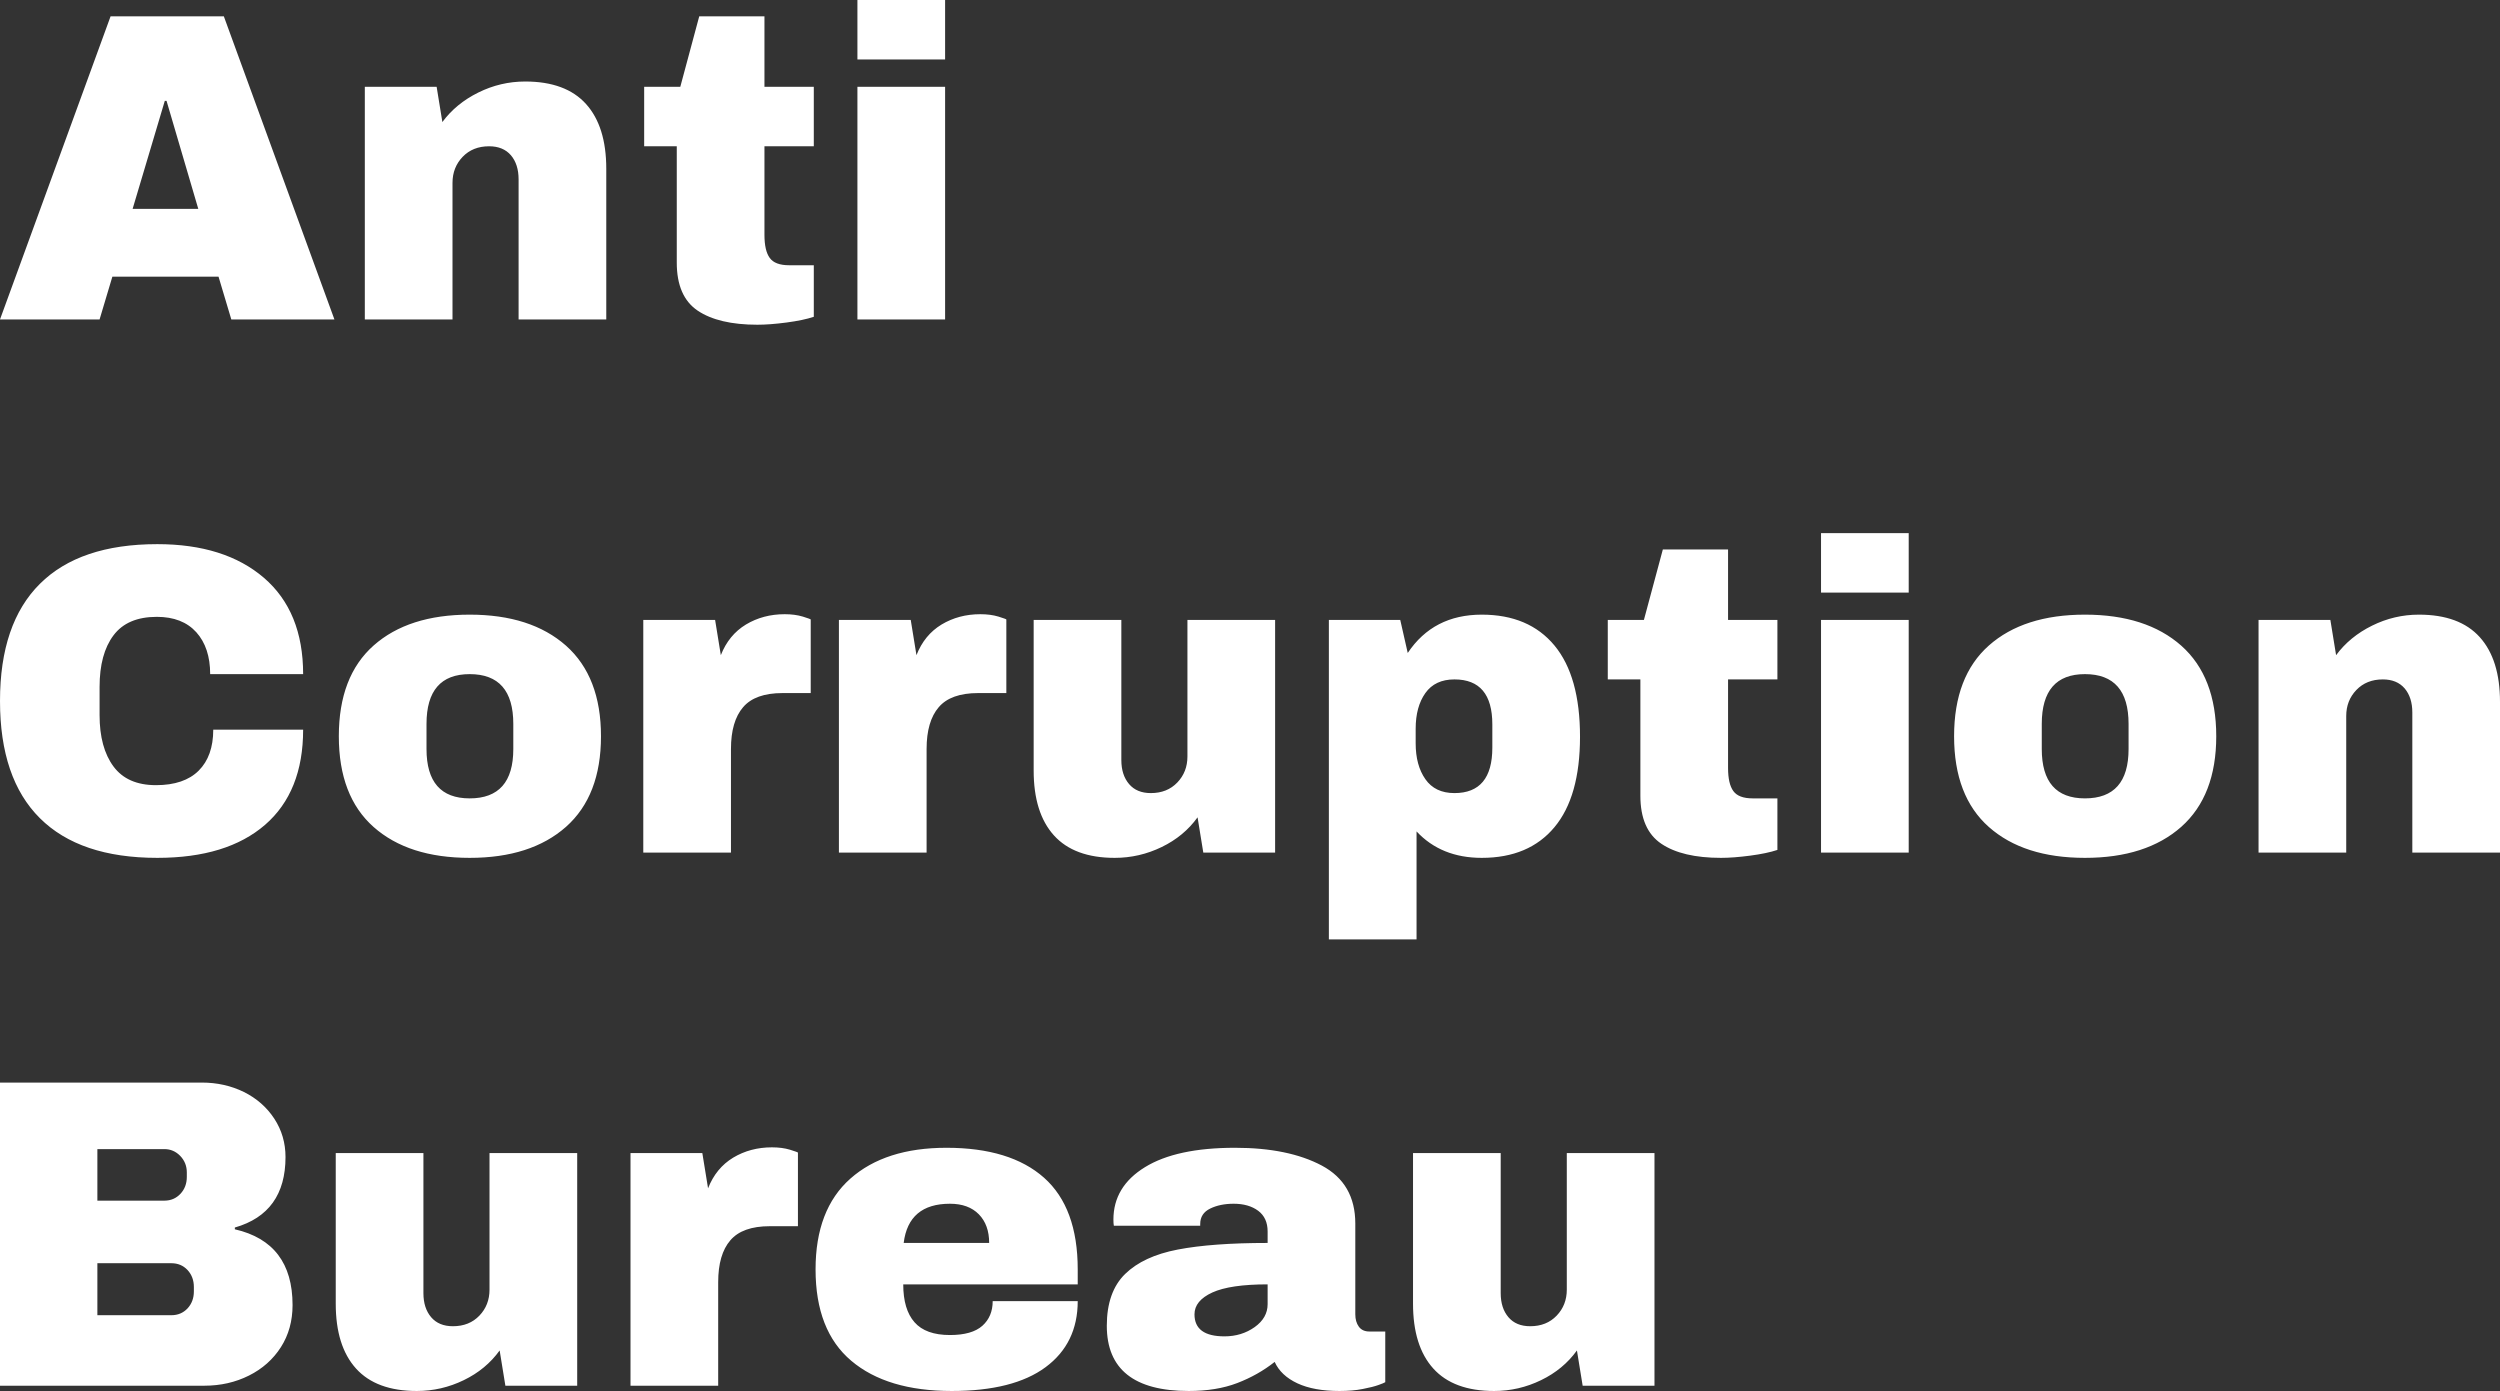 <svg xmlns="http://www.w3.org/2000/svg" viewBox="0 7.65 283.7 157.85" data-asc="0.878" width="283.7" height="157.85"><rect x="0" y="7.65" width="283.7" height="157.85" fill="#333333" stroke="none"/><defs/><g><g fill="#ffffff"><g transform="translate(0, 0)"><path d="M26.25 43.90L24.80 39.05L12.75 39.05L11.30 43.90L0 43.90L12.55 9.50L25.40 9.50L37.95 43.90L26.25 43.90M15.05 31.35L22.50 31.35L18.90 19.10L18.70 19.10L15.05 31.35ZM59.60 16.90Q64.20 16.90 66.50 19.45Q68.80 22.00 68.80 26.80L68.80 43.90L58.85 43.90L58.85 28Q58.85 26.30 57.98 25.27Q57.10 24.25 55.50 24.25Q53.65 24.25 52.50 25.45Q51.35 26.65 51.35 28.40L51.35 43.90L41.40 43.90L41.40 17.50L49.55 17.50L50.20 21.50Q51.75 19.40 54.28 18.15Q56.80 16.90 59.60 16.90ZM92.35 17.50L92.35 24.25L86.75 24.25L86.75 34.30Q86.75 36.10 87.35 36.92Q87.95 37.75 89.55 37.75L92.35 37.75L92.35 43.60Q91.15 44 89.25 44.25Q87.35 44.50 85.95 44.50Q81.55 44.50 79.17 42.90Q76.80 41.30 76.80 37.45L76.80 24.25L73.10 24.25L73.10 17.50L77.20 17.50L79.35 9.50L86.75 9.50L86.75 17.50L92.35 17.50ZM97.30 14.40L97.30 7.65L107.25 7.65L107.25 14.40L97.30 14.40M97.30 43.90L97.30 17.50L107.25 17.50L107.25 43.90L97.30 43.90Z"/></g><g transform="translate(0, 60.5)"><path d="M17.85 8.90Q25.50 8.90 29.95 12.72Q34.40 16.55 34.40 23.65L23.85 23.65Q23.85 20.65 22.28 18.90Q20.70 17.15 17.80 17.15Q14.45 17.15 12.88 19.25Q11.30 21.35 11.30 25.10L11.30 28.30Q11.30 32 12.88 34.13Q14.45 36.25 17.70 36.25Q20.90 36.25 22.55 34.60Q24.20 32.95 24.20 29.95L34.40 29.95Q34.40 37 30.08 40.75Q25.75 44.50 17.85 44.50Q9.05 44.50 4.53 40Q0 35.50 0 26.70Q0 17.90 4.53 13.40Q9.05 8.90 17.85 8.90ZM53.30 16.90Q60.25 16.90 64.23 20.42Q68.20 23.95 68.20 30.70Q68.20 37.45 64.23 40.98Q60.25 44.50 53.30 44.50Q46.35 44.50 42.40 41Q38.45 37.50 38.45 30.70Q38.45 23.90 42.40 20.40Q46.35 16.90 53.30 16.90M53.30 23.65Q48.40 23.65 48.40 29.30L48.40 32.15Q48.40 37.75 53.30 37.75Q58.25 37.75 58.25 32.15L58.25 29.30Q58.25 23.65 53.30 23.65ZM89.05 16.85Q90.20 16.85 91.10 17.12Q92 17.40 92 17.45L92 25.80L88.80 25.80Q85.70 25.80 84.33 27.40Q82.95 29 82.95 32.15L82.95 43.90L73 43.90L73 17.50L81.15 17.50L81.80 21.50Q82.70 19.20 84.65 18.02Q86.60 16.85 89.05 16.85ZM111.25 16.85Q112.40 16.85 113.30 17.12Q114.20 17.40 114.20 17.45L114.20 25.80L111 25.80Q107.90 25.80 106.53 27.40Q105.15 29 105.15 32.15L105.15 43.90L95.20 43.90L95.20 17.50L103.35 17.50L104 21.50Q104.90 19.20 106.85 18.02Q108.80 16.85 111.25 16.85ZM136.55 43.90L135.90 39.90Q134.35 42.05 131.83 43.27Q129.30 44.50 126.50 44.50Q121.90 44.50 119.60 41.95Q117.30 39.40 117.30 34.60L117.30 17.50L127.25 17.50L127.25 33.40Q127.25 35.10 128.13 36.13Q129 37.15 130.60 37.15Q132.45 37.15 133.60 35.95Q134.75 34.75 134.75 33L134.75 17.50L144.70 17.50L144.70 43.90L136.55 43.90ZM168.15 16.90Q173.50 16.90 176.40 20.40Q179.30 23.90 179.30 30.75Q179.30 37.55 176.40 41.02Q173.50 44.50 168.15 44.50Q163.55 44.50 160.75 41.50L160.75 53.75L150.80 53.75L150.80 17.50L158.90 17.50L159.75 21.25Q162.65 16.90 168.15 16.90M165.05 24.25Q162.85 24.25 161.75 25.80Q160.65 27.35 160.65 29.85L160.65 31.50Q160.65 34 161.75 35.57Q162.85 37.15 165.05 37.15Q169.35 37.15 169.35 32L169.35 29.35Q169.35 24.25 165.05 24.25ZM201.70 17.50L201.70 24.25L196.10 24.25L196.10 34.30Q196.10 36.10 196.70 36.92Q197.30 37.75 198.90 37.75L201.70 37.75L201.70 43.60Q200.50 44 198.60 44.25Q196.70 44.50 195.30 44.50Q190.90 44.50 188.53 42.90Q186.15 41.30 186.15 37.45L186.15 24.25L182.45 24.25L182.45 17.50L186.55 17.50L188.70 9.50L196.10 9.50L196.10 17.50L201.70 17.50ZM206.65 14.40L206.65 7.65L216.60 7.65L216.60 14.40L206.65 14.40M206.65 43.90L206.65 17.50L216.60 17.50L216.60 43.90L206.65 43.90ZM236.60 16.90Q243.55 16.90 247.53 20.42Q251.50 23.95 251.50 30.70Q251.50 37.45 247.53 40.98Q243.55 44.50 236.60 44.50Q229.65 44.50 225.70 41Q221.75 37.50 221.75 30.70Q221.75 23.90 225.70 20.40Q229.65 16.90 236.60 16.90M236.60 23.65Q231.70 23.65 231.70 29.30L231.70 32.15Q231.70 37.75 236.60 37.75Q241.55 37.75 241.55 32.15L241.55 29.30Q241.55 23.65 236.60 23.65ZM274.50 16.90Q279.10 16.90 281.40 19.45Q283.70 22.00 283.70 26.80L283.70 43.90L273.75 43.90L273.75 28Q273.75 26.30 272.88 25.27Q272 24.25 270.40 24.25Q268.55 24.25 267.40 25.45Q266.25 26.65 266.25 28.40L266.25 43.90L256.30 43.90L256.30 17.50L264.45 17.50L265.10 21.50Q266.65 19.40 269.18 18.15Q271.70 16.90 274.50 16.90Z"/></g><g transform="translate(0, 121)"><path d="M22.90 9.50Q25.50 9.50 27.68 10.57Q29.85 11.65 31.13 13.60Q32.40 15.55 32.40 17.95Q32.40 24.30 26.65 25.95L26.65 26.15Q33.20 27.65 33.20 34.75Q33.20 37.45 31.88 39.52Q30.55 41.60 28.25 42.75Q25.95 43.90 23.20 43.90L0 43.90L0 9.50L22.90 9.50M11.05 22.90L18.65 22.90Q19.75 22.90 20.48 22.12Q21.20 21.35 21.20 20.20L21.20 19.70Q21.20 18.60 20.45 17.82Q19.70 17.05 18.65 17.05L11.05 17.05L11.05 22.90M11.05 35.90L19.45 35.90Q20.55 35.90 21.28 35.13Q22.00 34.35 22.00 33.20L22.00 32.70Q22.00 31.55 21.28 30.77Q20.55 30 19.45 30L11.05 30L11.05 35.90ZM57.35 43.90L56.70 39.90Q55.15 42.05 52.63 43.27Q50.10 44.50 47.30 44.50Q42.70 44.50 40.40 41.95Q38.10 39.40 38.10 34.60L38.10 17.50L48.05 17.50L48.05 33.40Q48.05 35.10 48.93 36.13Q49.80 37.15 51.40 37.15Q53.25 37.15 54.40 35.95Q55.55 34.75 55.55 33L55.55 17.50L65.50 17.50L65.50 43.90L57.35 43.90ZM87.60 16.85Q88.75 16.85 89.65 17.12Q90.55 17.40 90.55 17.45L90.55 25.80L87.35 25.80Q84.25 25.80 82.88 27.40Q81.50 29 81.50 32.15L81.50 43.90L71.55 43.90L71.55 17.50L79.70 17.50L80.35 21.50Q81.25 19.20 83.20 18.02Q85.15 16.85 87.60 16.85ZM107.40 16.90Q114.65 16.90 118.48 20.30Q122.30 23.70 122.30 30.70L122.30 32.40L102.50 32.40Q102.50 35.25 103.78 36.70Q105.05 38.15 107.80 38.15Q110.30 38.15 111.48 37.10Q112.65 36.05 112.65 34.30L122.30 34.30Q122.30 39.10 118.65 41.80Q115.00 44.50 108.00 44.50Q100.65 44.50 96.60 41.07Q92.55 37.65 92.55 30.70Q92.55 23.90 96.50 20.40Q100.45 16.90 107.40 16.90M107.80 23.25Q103.10 23.25 102.55 27.70L112.25 27.70Q112.25 25.65 111.08 24.45Q109.90 23.25 107.80 23.25ZM140.15 16.90Q146.20 16.90 150.00 18.92Q153.80 20.95 153.80 25.50L153.80 35.80Q153.80 36.65 154.20 37.20Q154.60 37.75 155.40 37.75L157.20 37.75L157.20 43.50Q157.05 43.60 156.43 43.82Q155.80 44.05 154.65 44.27Q153.50 44.50 152.00 44.50Q149.10 44.50 147.23 43.63Q145.35 42.75 144.65 41.20Q142.75 42.70 140.40 43.60Q138.05 44.50 134.90 44.50Q125.60 44.50 125.60 37.10Q125.60 33.25 127.68 31.22Q129.75 29.20 133.65 28.45Q137.55 27.70 143.85 27.70L143.85 26.40Q143.85 24.85 142.78 24.05Q141.70 23.25 140.00 23.25Q138.45 23.25 137.33 23.80Q136.20 24.35 136.20 25.55L136.20 25.75L126.40 25.75Q126.35 25.50 126.35 25.05Q126.35 21.30 129.93 19.10Q133.50 16.90 140.15 16.90M143.85 32.40Q139.60 32.40 137.58 33.32Q135.55 34.25 135.55 35.80Q135.55 38.30 138.95 38.30Q140.90 38.30 142.38 37.25Q143.85 36.20 143.85 34.65L143.85 32.40ZM179.60 43.90L178.95 39.90Q177.40 42.05 174.88 43.27Q172.35 44.50 169.55 44.50Q164.95 44.50 162.65 41.95Q160.35 39.40 160.35 34.60L160.35 17.50L170.30 17.50L170.30 33.40Q170.30 35.10 171.18 36.13Q172.05 37.15 173.65 37.15Q175.50 37.15 176.65 35.95Q177.80 34.75 177.80 33L177.80 17.50L187.75 17.50L187.75 43.90L179.60 43.90Z"/></g></g></g></svg>